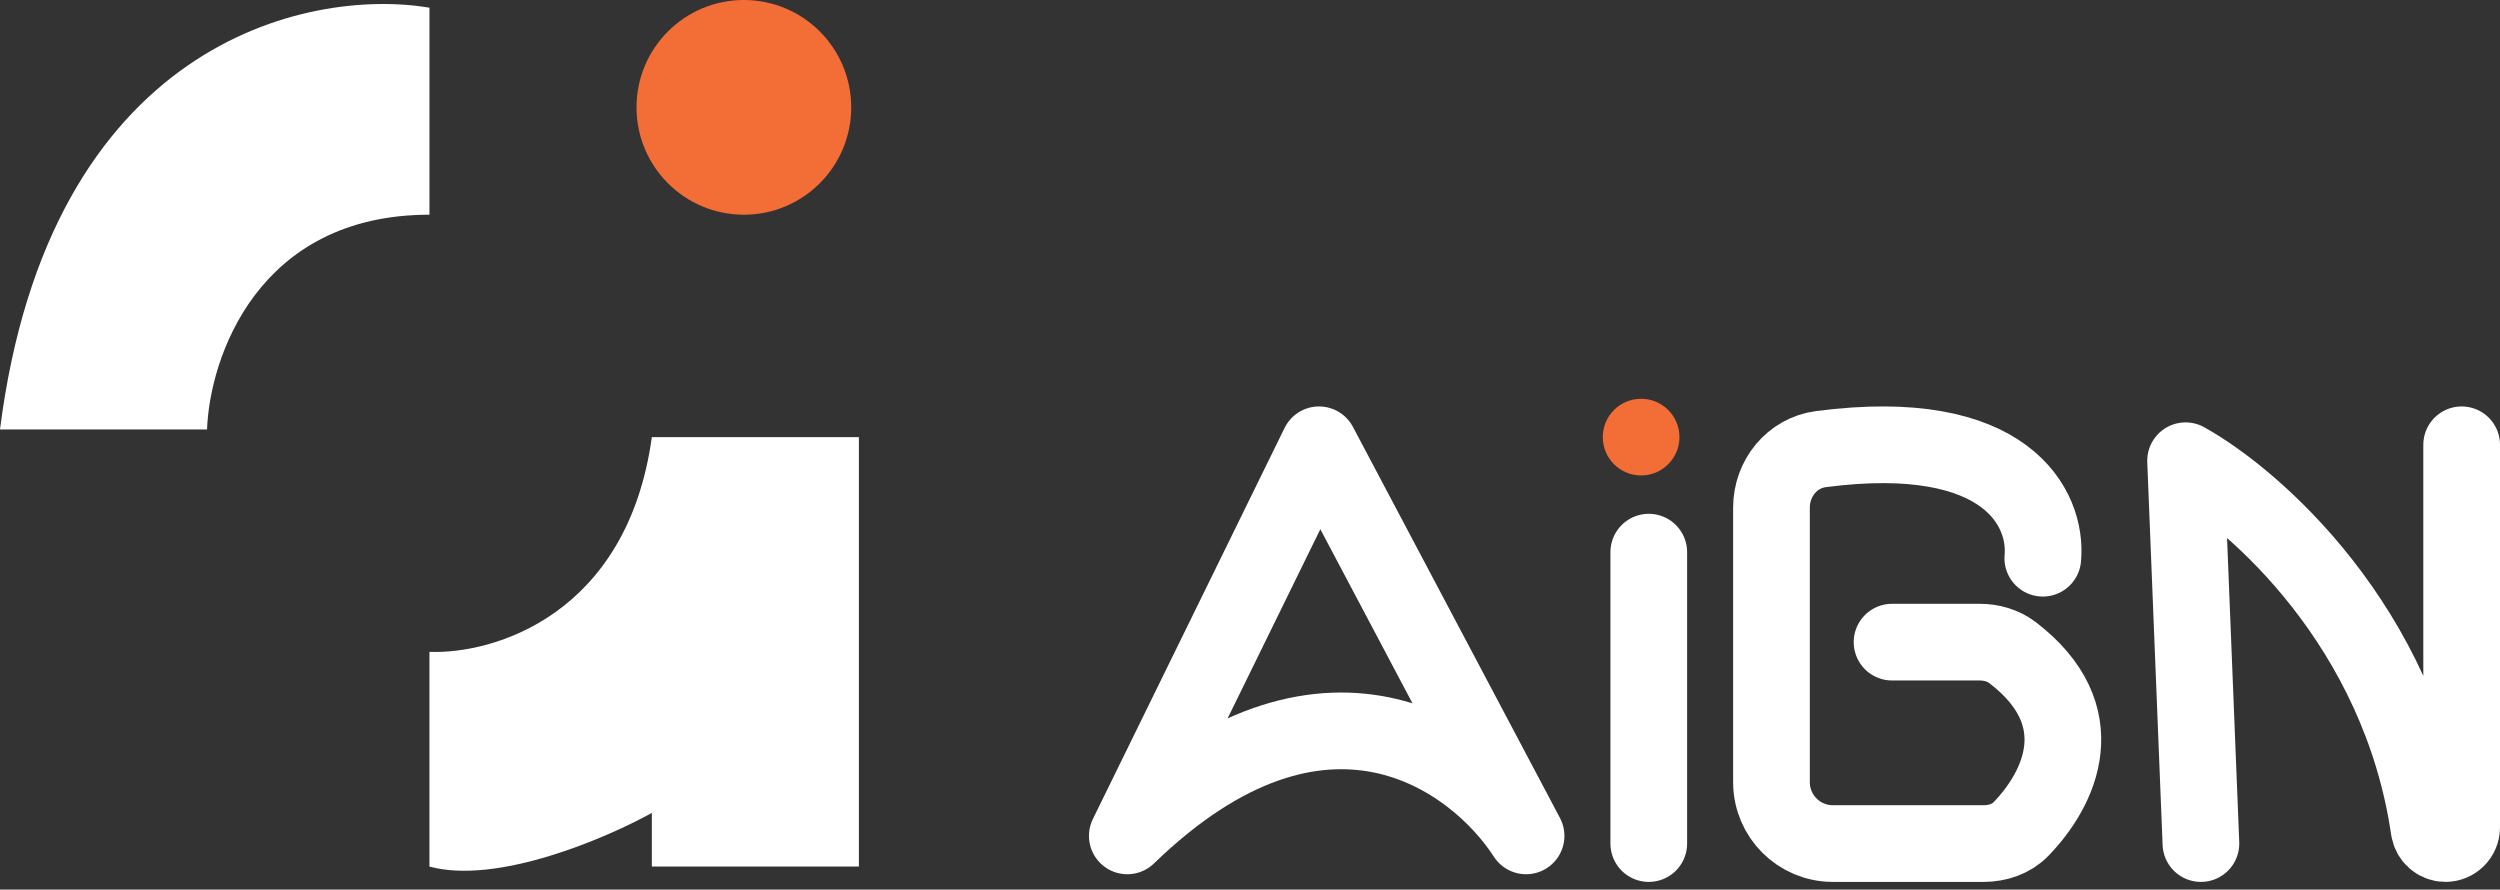<svg width="163" height="58" viewBox="0 0 163 58" fill="none" xmlns="http://www.w3.org/2000/svg">
<rect x="0" y="0" width="163" height="58" fill="#333333" stroke="none"/>
<path d="M143.5 55L142.5 30.04C147.06 32.58 156.456 40.879 158.377 54.064C158.455 54.595 158.905 55 159.442 55V55C160.026 55 160.5 54.526 160.5 53.942V29" stroke="white" stroke-width="5" stroke-linecap="round" stroke-linejoin="round"/>
<path d="M133.19 36.395C133.493 33.195 130.89 27.692 118.725 29.282C116.842 29.528 115.5 31.192 115.5 33.092V51C115.5 53.209 117.291 55 119.5 55H129.324C130.236 55 131.137 54.705 131.771 54.05C134.313 51.426 136.601 46.665 131.211 42.546C130.6 42.08 129.833 41.867 129.064 41.867H123.362" stroke="white" stroke-width="5" stroke-linecap="round" stroke-linejoin="round"/>
<path d="M28 0.5V13.999C16.8 13.999 13.667 23.333 13.5 28H0C3.2 2.8 20 -0.834 28 0.5Z" fill="white"/>
<path d="M56 28.5H42.5C40.9 40.1 32.167 42.667 28 42.5V56.5C32.4 57.7 39.5 54.667 42.5 53V56.5H56V28.5Z" fill="white"/>
<circle cx="48.5" cy="7" r="7" fill="#F36D36"/>
<circle cx="107" cy="28.5" r="2.5" fill="#F36D36"/>
<path d="M86 29L73.5 54.5C86.3 42.1 96.167 49.333 99.5 54.5L86 29Z" stroke="white" stroke-width="5" stroke-linejoin="round"/>
<path d="M107.5 36V55" stroke="white" stroke-width="5" stroke-linecap="round" stroke-linejoin="round"/>
</svg>
